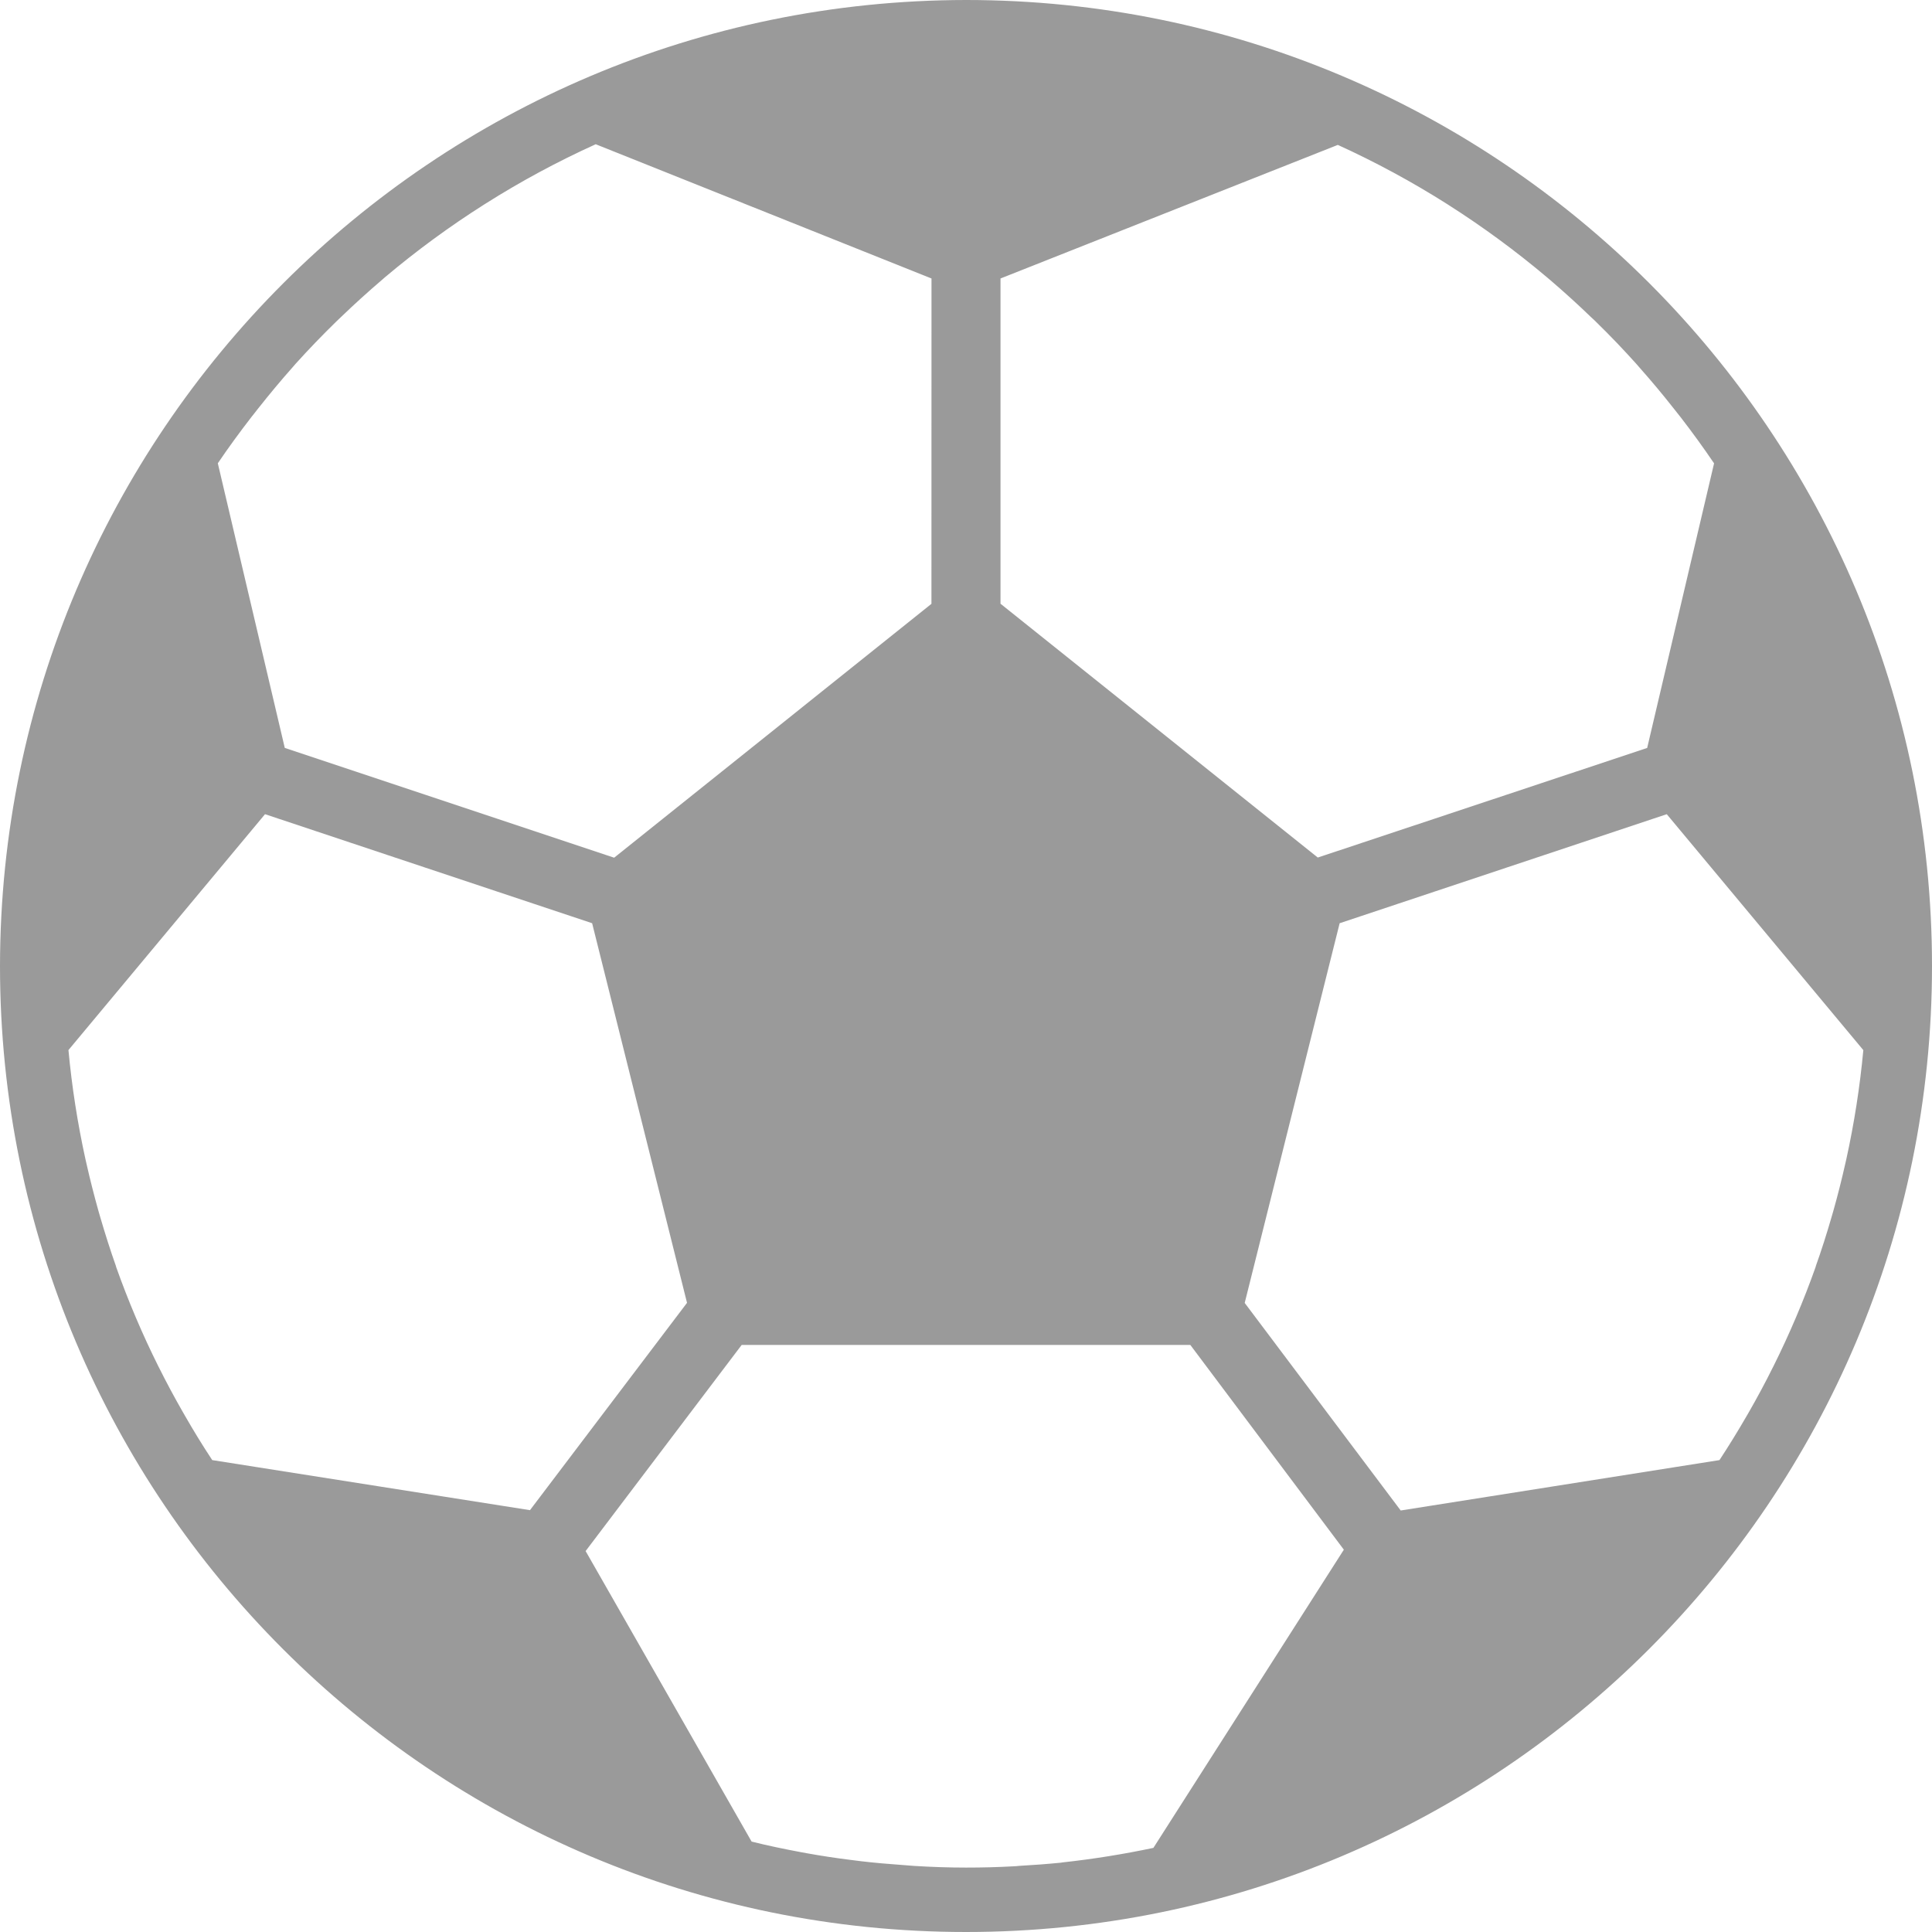 <svg width="35" height="35" viewBox="0 0 35 35" fill="none" xmlns="http://www.w3.org/2000/svg">
<path d="M17.5 0C27.165 0 35 7.835 35 17.5C35 27.165 27.165 35 17.5 35C7.835 35 0 27.165 0 17.5C0.011 7.84 7.84 0.011 17.5 0ZM16.875 5.045L10.792 2.613C10.101 2.926 9.433 3.286 8.793 3.691L8.777 3.701C8.147 4.1 7.546 4.541 6.976 5.021L6.927 5.064C6.672 5.282 6.423 5.507 6.182 5.739C6.151 5.769 6.119 5.798 6.089 5.828C5.836 6.075 5.59 6.33 5.353 6.593C5.333 6.615 5.315 6.638 5.295 6.66C5.087 6.894 4.887 7.135 4.692 7.381C4.646 7.439 4.599 7.498 4.554 7.556C4.343 7.829 4.139 8.107 3.946 8.393L5.159 13.549L11.126 15.538L16.874 10.939L16.875 5.045ZM30.447 7.559C30.402 7.501 30.356 7.443 30.309 7.385C30.117 7.141 29.918 6.903 29.713 6.672C29.691 6.647 29.671 6.622 29.649 6.598C29.413 6.335 29.169 6.08 28.916 5.833C28.887 5.805 28.858 5.775 28.827 5.749C28.588 5.518 28.341 5.294 28.088 5.077L28.03 5.028C27.465 4.551 26.869 4.113 26.246 3.716L26.223 3.701C25.586 3.297 24.923 2.938 24.236 2.625L18.125 5.045V10.937L23.873 15.535L29.84 13.55L31.052 8.394C30.858 8.108 30.657 7.831 30.447 7.559ZM31.15 26.451C31.321 26.19 31.485 25.924 31.642 25.652L31.68 25.587C31.835 25.317 31.983 25.042 32.121 24.763L32.126 24.754C32.418 24.168 32.675 23.564 32.894 22.946V22.94C32.998 22.649 33.093 22.35 33.18 22.049L33.212 21.939C33.292 21.656 33.364 21.371 33.429 21.082C33.435 21.054 33.442 21.027 33.448 20.999C33.591 20.348 33.694 19.688 33.756 19.024L30.195 14.75L24.269 16.725L22.549 23.604L25.375 27.364L31.15 26.451ZM13.616 33.362C13.907 33.435 14.207 33.497 14.506 33.553C14.548 33.562 14.591 33.568 14.632 33.576C14.887 33.622 15.145 33.661 15.403 33.693C15.472 33.702 15.541 33.711 15.609 33.719C15.849 33.747 16.091 33.768 16.334 33.785C16.41 33.791 16.486 33.798 16.562 33.803C16.872 33.822 17.185 33.833 17.5 33.833C17.788 33.833 18.075 33.826 18.36 33.81C18.395 33.81 18.428 33.805 18.462 33.802C18.716 33.788 18.969 33.769 19.221 33.744L19.25 33.739C19.802 33.679 20.351 33.591 20.895 33.476L24.345 28.074L21.564 24.365H13.436L10.609 28.099L13.616 33.362ZM1.548 21C1.554 21.028 1.561 21.055 1.567 21.083C1.632 21.371 1.705 21.657 1.784 21.939L1.816 22.05C1.904 22.35 1.998 22.648 2.102 22.941V22.947C2.321 23.564 2.577 24.168 2.87 24.755L2.875 24.764C3.014 25.043 3.161 25.317 3.316 25.587L3.354 25.653C3.51 25.925 3.673 26.191 3.845 26.451L9.601 27.358L12.446 23.602L10.727 16.725L4.801 14.75L1.24 19.023C1.302 19.688 1.405 20.348 1.548 21Z" fill="#9A9A9A"/>
</svg>
